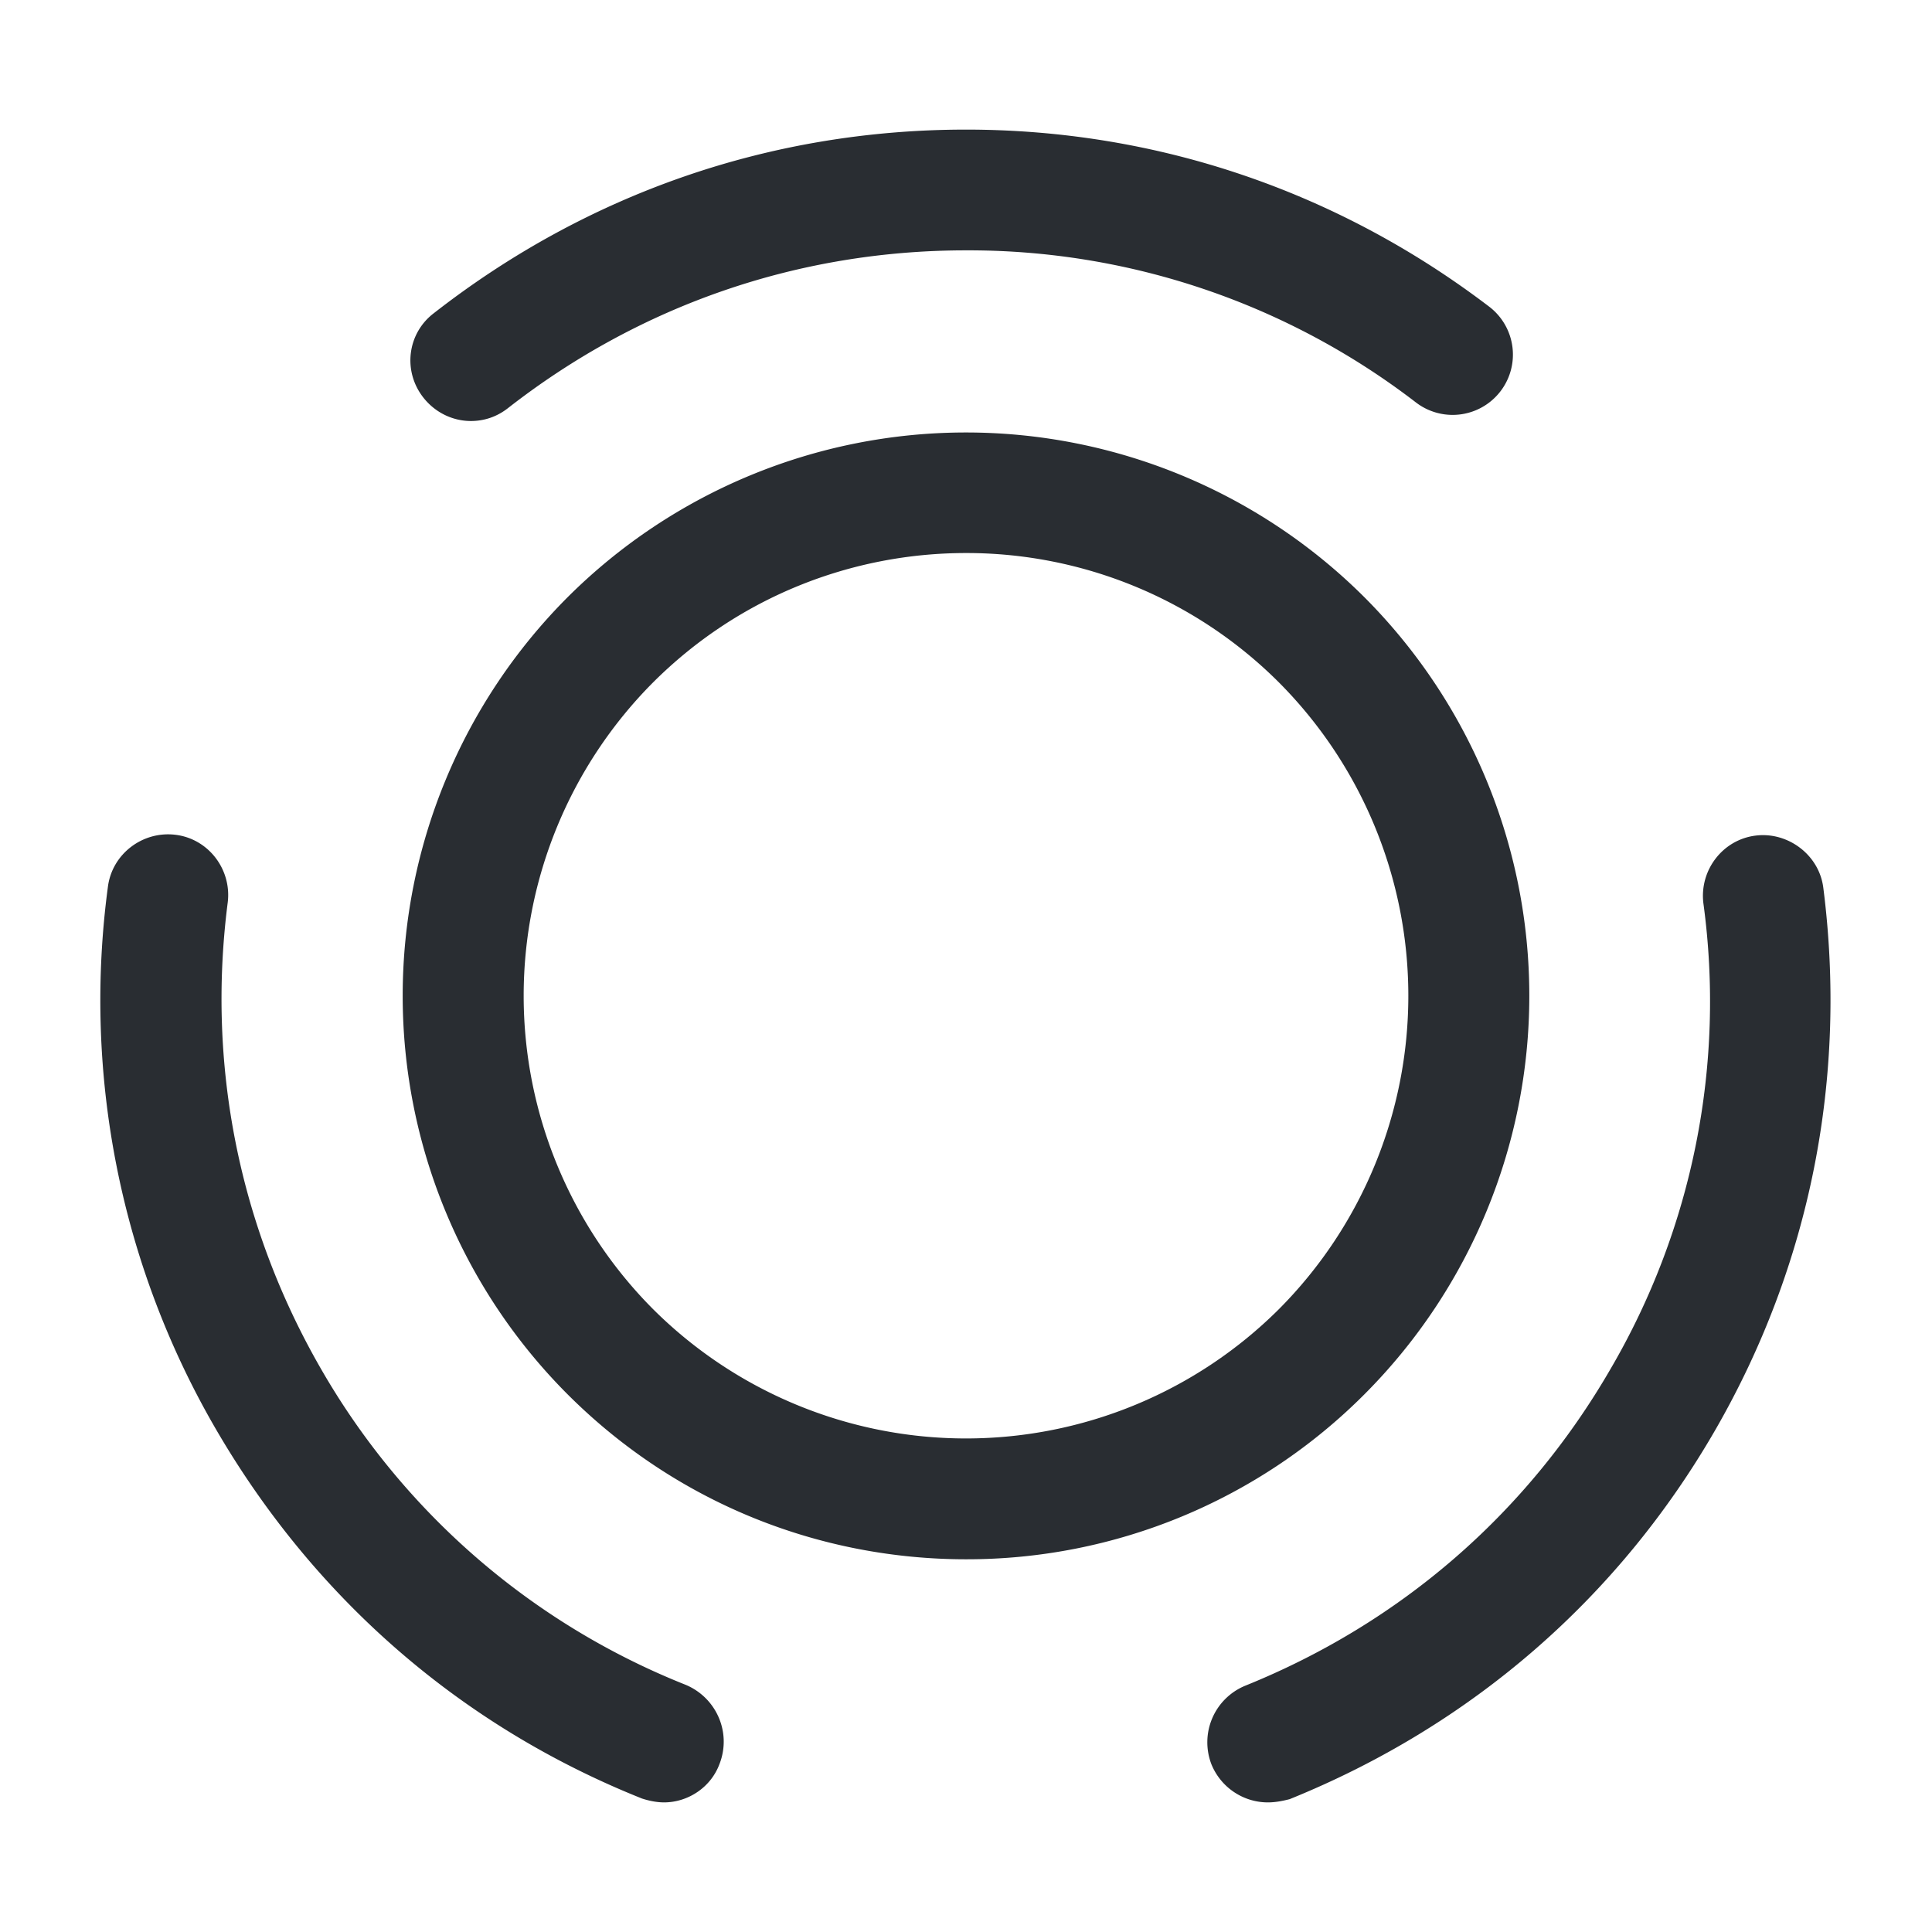 <svg width="24" height="24" viewBox="0 0 24 24" xmlns="http://www.w3.org/2000/svg">
    <g fill="#292D32" fill-rule="evenodd">
        <path d="M7.05 17.32a7.007 7.007 0 0 1 0-9.9 7.007 7.007 0 0 1 9.9 0 7.007 7.007 0 0 1 0 9.9A6.973 6.973 0 0 1 12 19.37c-1.79 0-3.58-.68-4.95-2.05zm1.06-8.84a5.517 5.517 0 0 0 0 7.78 5.507 5.507 0 0 0 7.78 0 5.517 5.517 0 0 0 0-7.78A5.49 5.49 0 0 0 12 6.87c-1.41 0-2.82.54-3.89 1.61z"/>
        <path d="M7.97 22.34c-2.25-.9-4.07-2.49-5.29-4.59a10.6 10.6 0 0 1-1.34-6.73c.05-.41.43-.7.84-.65.41.05.699.43.649.84-.26 2.02.14 4.02 1.15 5.78a9.104 9.104 0 0 0 4.54 3.94c.38.16.57.59.42.98-.11.3-.4.48-.69.48-.09 0-.19-.02-.28-.05zM5.26 4.94c-.26-.33-.2-.8.13-1.05C7.3 2.4 9.58 1.61 12 1.61c2.36 0 4.61.76 6.5 2.2A.749.749 0 1 1 17.59 5 9.111 9.111 0 0 0 12 3.11c-2.08 0-4.05.68-5.69 1.96-.14.11-.3.16-.46.16-.22 0-.44-.1-.59-.29zM15.05 21.92a.76.76 0 0 1 .42-.98c1.93-.78 3.5-2.14 4.54-3.94a9.044 9.044 0 0 0 1.15-5.78c-.05-.41.24-.79.65-.84.4-.05.79.24.84.65.3 2.35-.16 4.68-1.34 6.73-1.21 2.1-3.04 3.68-5.29 4.59-.08.02-.17.04-.27.04-.3 0-.58-.18-.7-.47z" fill-rule="nonzero"/>
    </g>
</svg>
